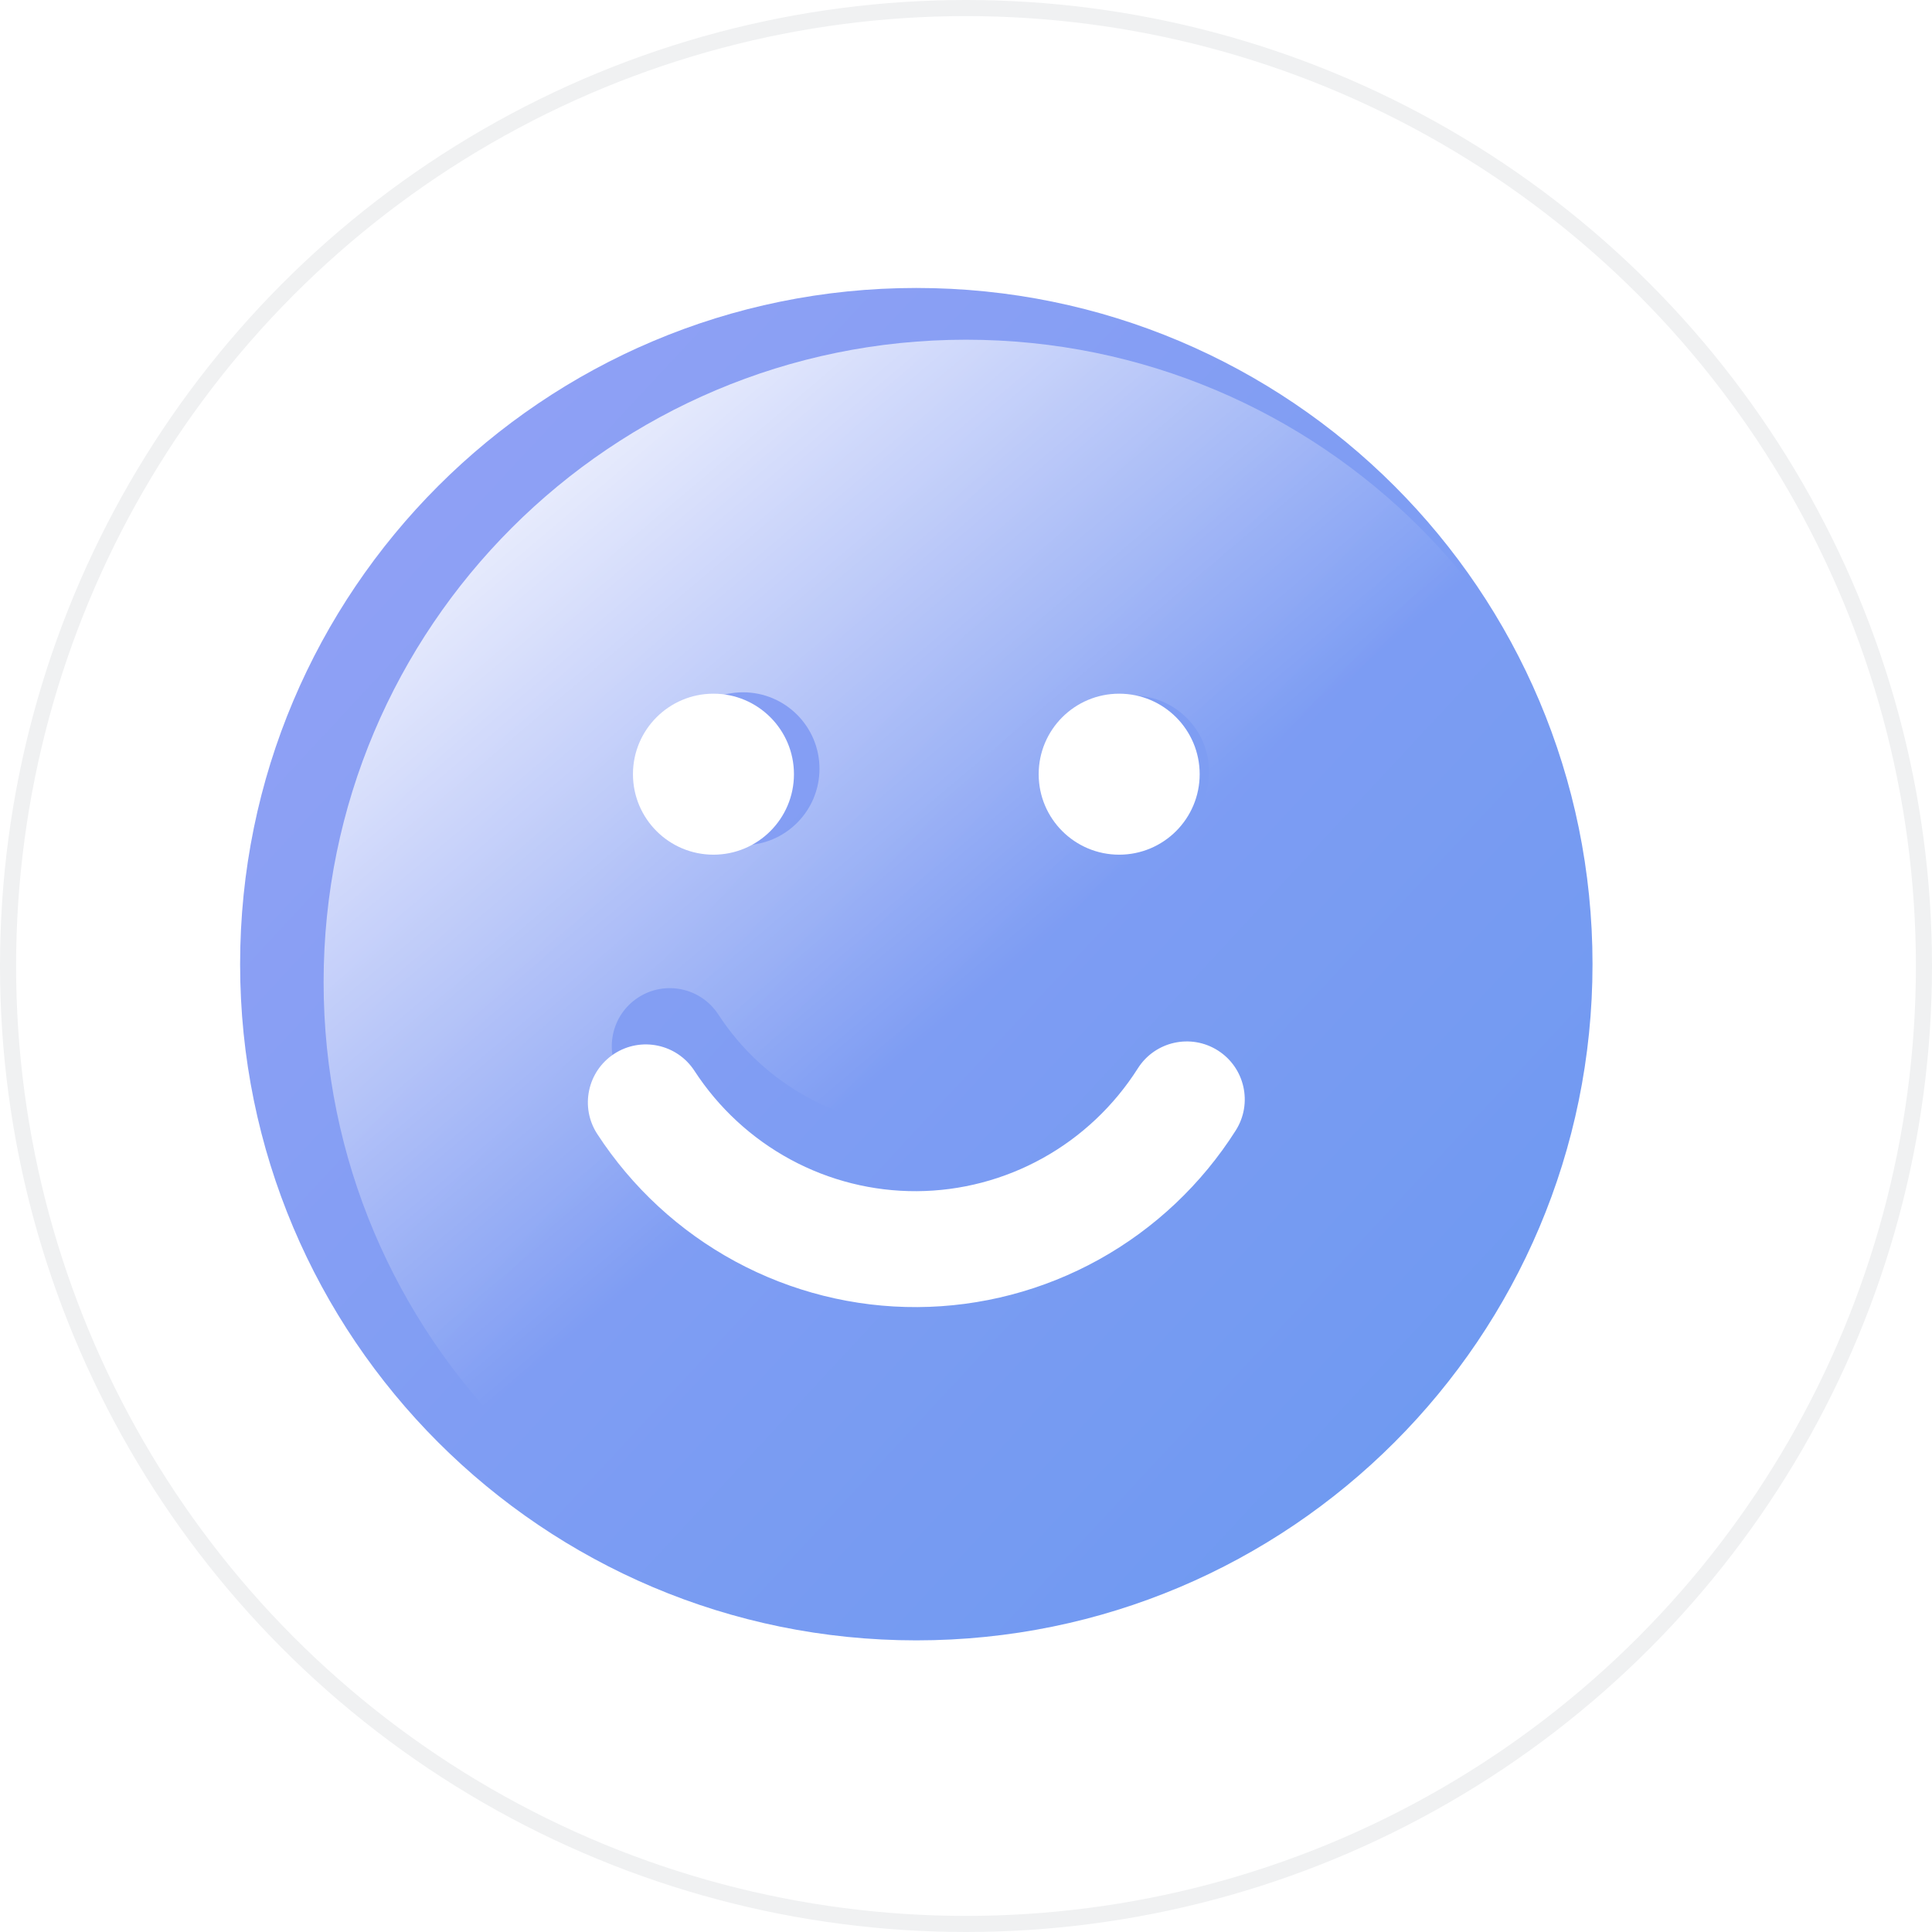 <svg width="120" height="120" viewBox="0 0 120 120" fill="none" xmlns="http://www.w3.org/2000/svg">
<circle cx="60" cy="60" r="59.5" fill="white" stroke="#F0F1F2"/>
<g filter="url(#filter0_iiii_132_5912)">
<path fill-rule="evenodd" clip-rule="evenodd" d="M60 102C83.196 102 102 83.196 102 60C102 36.804 83.196 18 60 18C36.804 18 18 36.804 18 60C18 83.196 36.804 102 60 102ZM47.4 53.2C50.161 53.2 52.4 50.961 52.4 48.2C52.4 45.439 50.161 43.2 47.4 43.2C44.639 43.2 42.4 45.439 42.4 48.2C42.4 50.961 44.639 53.2 47.4 53.2ZM77.6 48.2C77.6 50.961 75.361 53.2 72.6 53.2C69.839 53.2 67.6 50.961 67.6 48.2C67.6 45.439 69.839 43.2 72.6 43.2C75.361 43.2 77.6 45.439 77.6 48.2ZM79.839 70.33C80.905 68.651 80.408 66.427 78.73 65.361C77.051 64.295 74.826 64.792 73.761 66.47C72.281 68.801 70.249 70.718 67.851 72.049C65.453 73.38 62.764 74.085 60.03 74.1C57.296 74.115 54.6 73.44 52.188 72.135C49.776 70.83 47.723 68.936 46.218 66.622C45.134 64.956 42.904 64.483 41.237 65.567C39.571 66.651 39.098 68.881 40.182 70.548C42.34 73.865 45.288 76.589 48.762 78.468C52.236 80.347 56.124 81.321 60.07 81.3C64.016 81.278 67.892 80.261 71.346 78.344C74.799 76.427 77.718 73.671 79.839 70.33Z" fill="url(#paint0_linear_132_5912)"/>
</g>
<g filter="url(#filter1_f_132_5912)">
<path fill-rule="evenodd" clip-rule="evenodd" d="M60 100.9C82.036 100.9 99.9 83.036 99.9 61C99.9 38.964 82.036 21.1 60 21.1C37.964 21.1 20.1 38.964 20.1 61C20.1 83.036 37.964 100.9 60 100.9ZM46.15 52.5C48.773 52.5 50.9 50.373 50.9 47.75C50.9 45.127 48.773 43 46.15 43C43.527 43 41.4 45.127 41.4 47.75C41.4 50.373 43.527 52.5 46.15 52.5ZM75.1 47.95C75.1 50.573 72.973 52.7 70.35 52.7C67.727 52.7 65.6 50.573 65.6 47.95C65.6 45.327 67.727 43.2 70.35 43.2C72.973 43.2 75.1 45.327 75.1 47.95ZM76.559 66.73C77.625 65.051 77.128 62.827 75.45 61.761C73.771 60.695 71.547 61.192 70.481 62.87C69.091 65.059 67.183 66.859 64.931 68.109C62.679 69.359 60.155 70.021 57.588 70.035C55.02 70.049 52.489 69.415 50.224 68.19C47.959 66.965 46.031 65.186 44.618 63.013C43.534 61.346 41.304 60.874 39.638 61.958C37.971 63.042 37.498 65.272 38.582 66.939C40.648 70.115 43.472 72.724 46.799 74.523C50.126 76.323 53.848 77.256 57.627 77.235C61.406 77.214 65.119 76.24 68.426 74.404C71.733 72.568 74.528 69.929 76.559 66.73Z" fill="url(#paint1_linear_132_5912)" fill-opacity="0.9"/>
</g>
<defs>
<filter id="filter0_iiii_132_5912" x="12.286" y="15.143" width="92.571" height="89.486" filterUnits="userSpaceOnUse" color-interpolation-filters="sRGB">
<feFlood flood-opacity="0" result="BackgroundImageFix"/>
<feBlend mode="normal" in="SourceGraphic" in2="BackgroundImageFix" result="shape"/>
<feColorMatrix in="SourceAlpha" type="matrix" values="0 0 0 0 0 0 0 0 0 0 0 0 0 0 0 0 0 0 127 0" result="hardAlpha"/>
<feOffset dx="-5.714" dy="-2.857"/>
<feGaussianBlur stdDeviation="2.857"/>
<feComposite in2="hardAlpha" operator="arithmetic" k2="-1" k3="1"/>
<feColorMatrix type="matrix" values="0 0 0 0 0 0 0 0 0 0 0 0 0 0 0 0 0 0 0.3 0"/>
<feBlend mode="normal" in2="shape" result="effect1_innerShadow_132_5912"/>
<feColorMatrix in="SourceAlpha" type="matrix" values="0 0 0 0 0 0 0 0 0 0 0 0 0 0 0 0 0 0 127 0" result="hardAlpha"/>
<feOffset dx="-0.686" dy="-0.343"/>
<feGaussianBlur stdDeviation="0.857"/>
<feComposite in2="hardAlpha" operator="arithmetic" k2="-1" k3="1"/>
<feColorMatrix type="matrix" values="0 0 0 0 0 0 0 0 0 0 0 0 0 0 0 0 0 0 0.35 0"/>
<feBlend mode="normal" in2="effect1_innerShadow_132_5912" result="effect2_innerShadow_132_5912"/>
<feColorMatrix in="SourceAlpha" type="matrix" values="0 0 0 0 0 0 0 0 0 0 0 0 0 0 0 0 0 0 127 0" result="hardAlpha"/>
<feOffset dx="2.857" dy="2.629"/>
<feGaussianBlur stdDeviation="2.857"/>
<feComposite in2="hardAlpha" operator="arithmetic" k2="-1" k3="1"/>
<feColorMatrix type="matrix" values="0 0 0 0 1 0 0 0 0 1 0 0 0 0 1 0 0 0 0.5 0"/>
<feBlend mode="normal" in2="effect2_innerShadow_132_5912" result="effect3_innerShadow_132_5912"/>
<feColorMatrix in="SourceAlpha" type="matrix" values="0 0 0 0 0 0 0 0 0 0 0 0 0 0 0 0 0 0 127 0" result="hardAlpha"/>
<feOffset dx="0.457" dy="0.457"/>
<feGaussianBlur stdDeviation="0.857"/>
<feComposite in2="hardAlpha" operator="arithmetic" k2="-1" k3="1"/>
<feColorMatrix type="matrix" values="0 0 0 0 1 0 0 0 0 1 0 0 0 0 1 0 0 0 0.7 0"/>
<feBlend mode="normal" in2="effect3_innerShadow_132_5912" result="effect4_innerShadow_132_5912"/>
</filter>
<filter id="filter1_f_132_5912" x="14.386" y="15.386" width="91.228" height="91.229" filterUnits="userSpaceOnUse" color-interpolation-filters="sRGB">
<feFlood flood-opacity="0" result="BackgroundImageFix"/>
<feBlend mode="normal" in="SourceGraphic" in2="BackgroundImageFix" result="shape"/>
<feGaussianBlur stdDeviation="2.857" result="effect1_foregroundBlur_132_5912"/>
</filter>
<linearGradient id="paint0_linear_132_5912" x1="25.196" y1="25.313" x2="98.241" y2="93.248" gradientUnits="userSpaceOnUse">
<stop stop-color="#91A1F5"/>
<stop offset="1" stop-color="#6D99F1"/>
</linearGradient>
<linearGradient id="paint1_linear_132_5912" x1="29.7" y1="26.5" x2="60" y2="62.3" gradientUnits="userSpaceOnUse">
<stop stop-color="white"/>
<stop offset="1" stop-color="white" stop-opacity="0"/>
</linearGradient>
</defs>
</svg>
